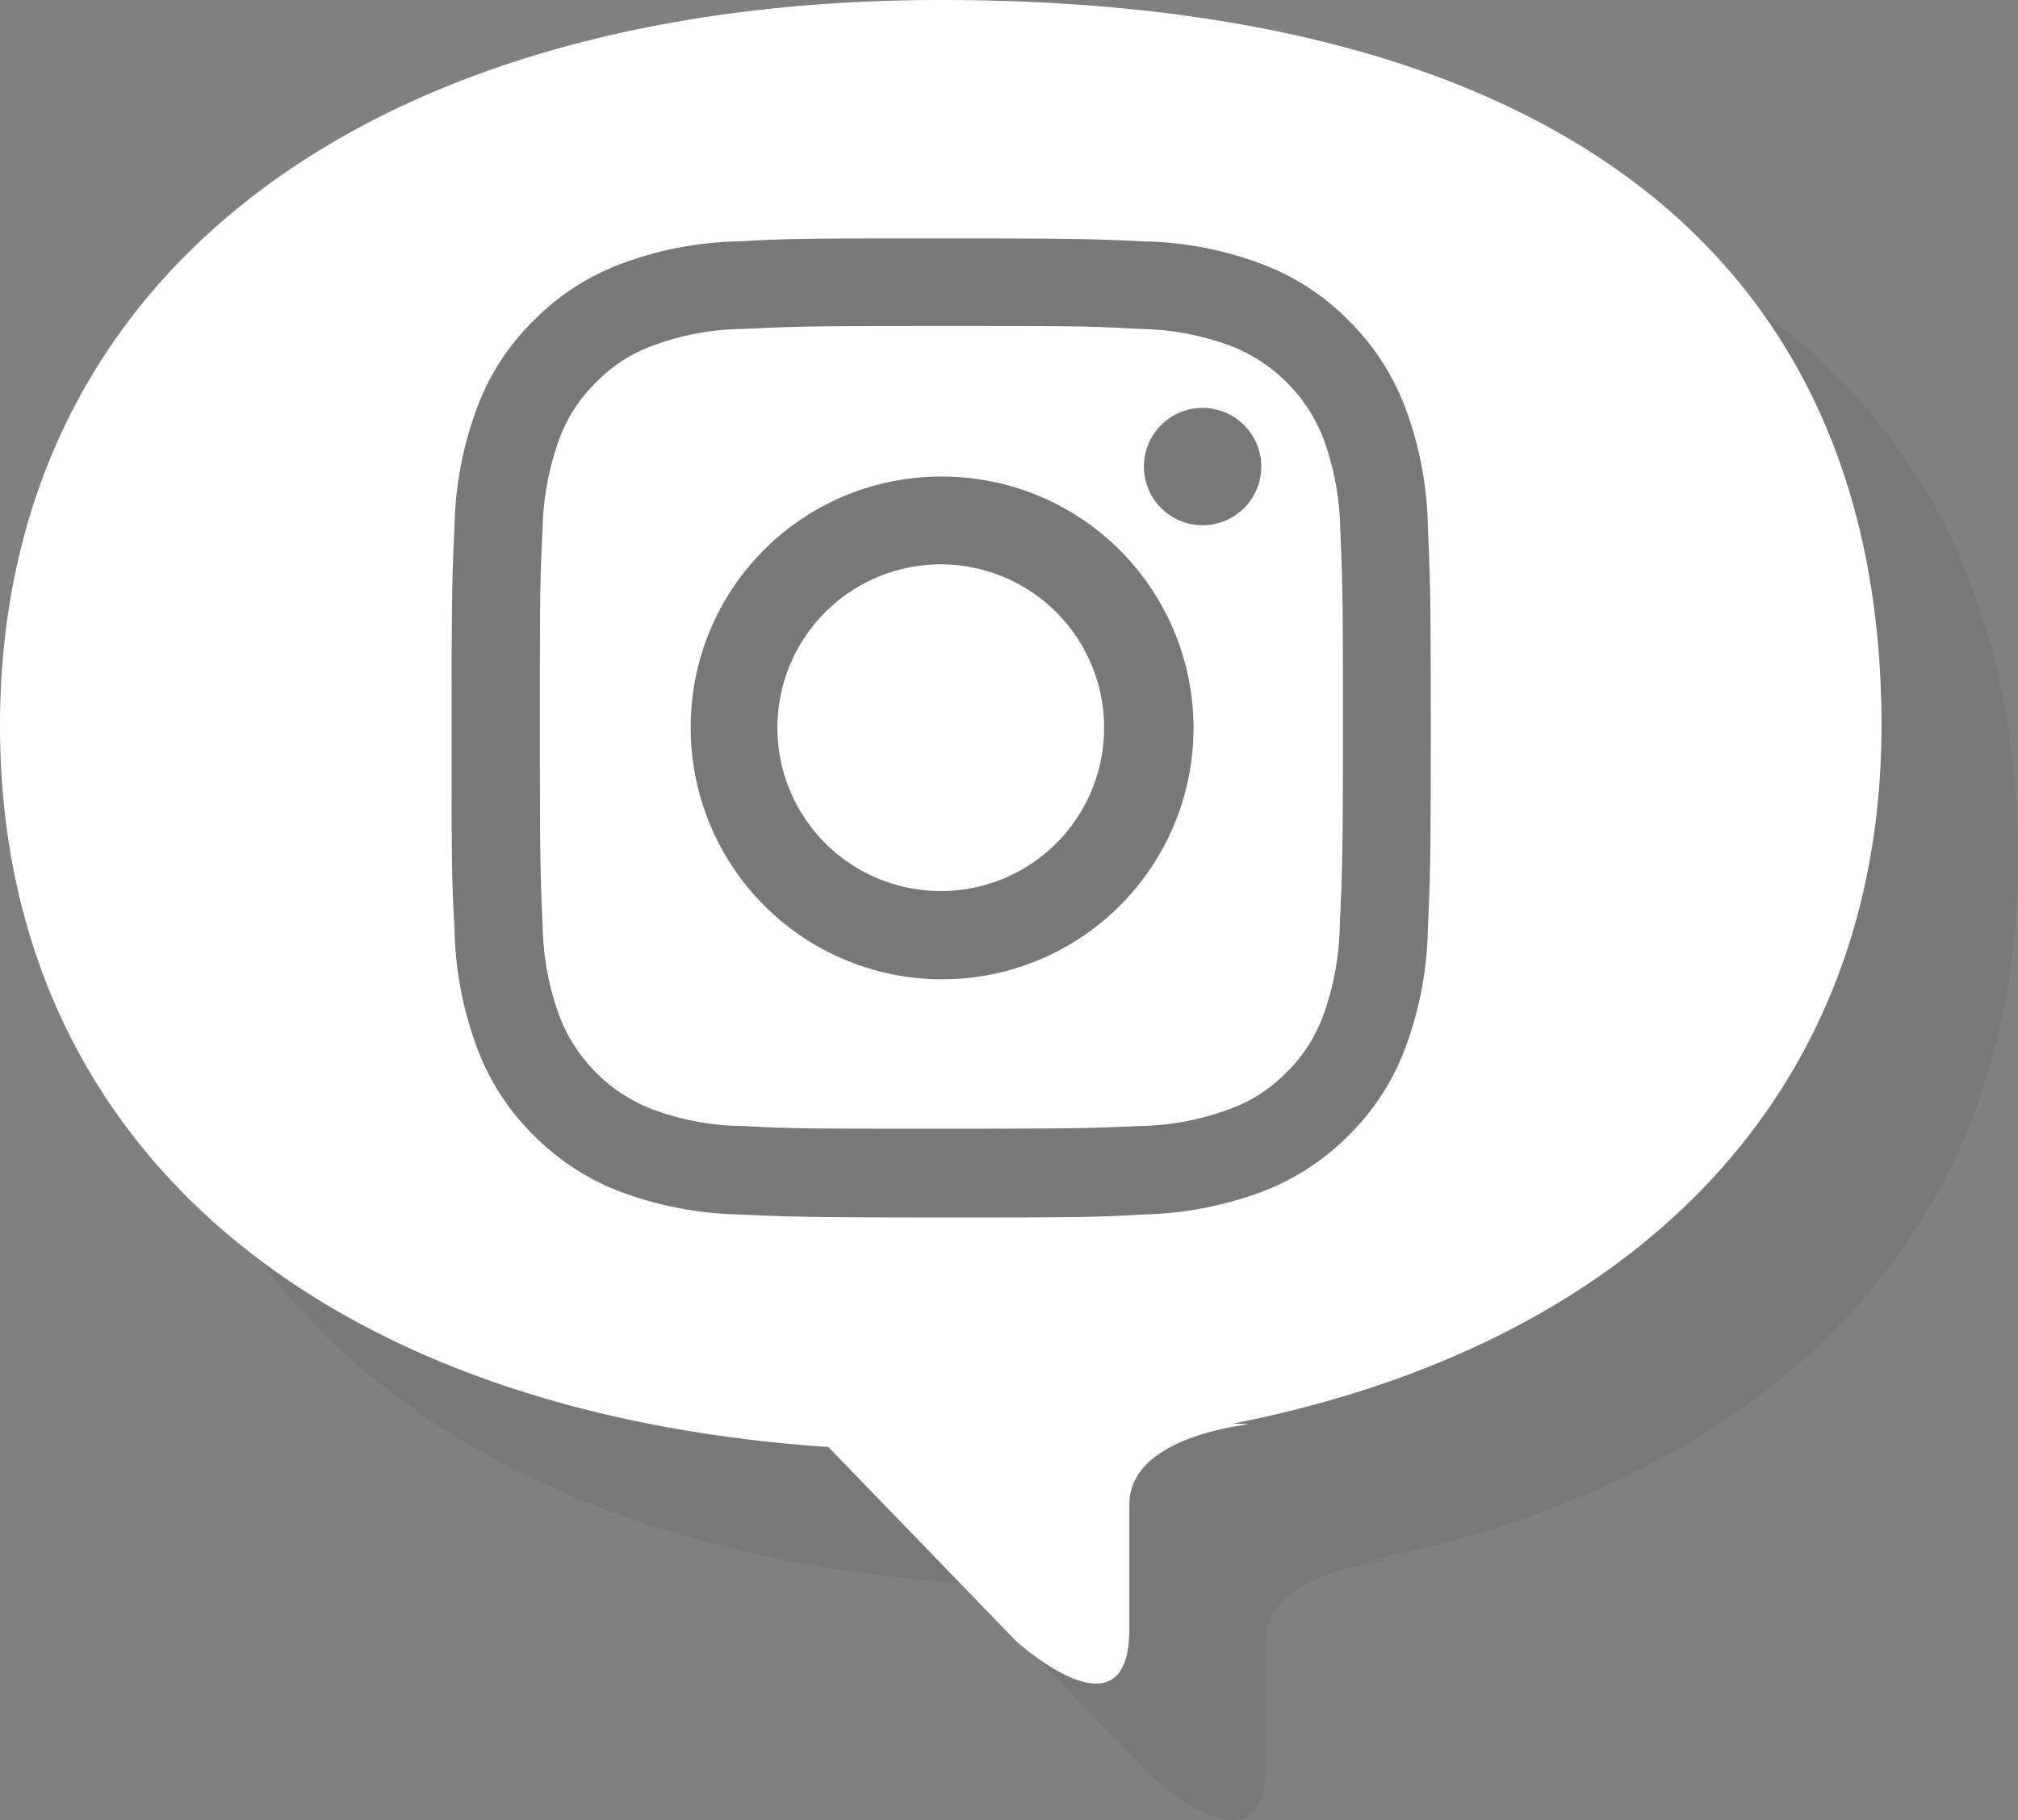 <svg xmlns="http://www.w3.org/2000/svg" id="Post_inst_icon" data-name="Post inst icon" viewBox="0 0 88.7 80.01" width="88.7" height="80.01"><rect x="0" y="0" width="88.7" height="80.01" fill="#808080" stroke="none"/><defs id="defs4"><style id="style2"></style></defs><path d="M60.16 68.59h.2c2.37 0-4.72 0-4.72 3.55v5.46c0 5.1-5 .52-5 .52l-8.23-8.51C20.41 68.13 6 56.61 6 37.89 6.02 17.81 22.56 6 47.36 6c26 0 41.34 10.63 41.34 31.89 0 16.38-11.02 27.25-28.54 30.7z" id="path6" style="isolation:isolate" opacity=".06" fill-rule="evenodd"/><path d="M54.16 62.59h.2c2.37 0-4.72 0-4.72 3.55v5.46c0 5.1-5 .52-5 .52l-8.23-8.51C14.41 62.13 0 50.61 0 31.89.02 11.81 16.56 0 41.36 0c26 0 41.34 10.63 41.34 31.89 0 16.38-11.02 27.25-28.54 30.7zm-12.8-41.64a11 11 0 0 0-11 11 11.05 11.05 0 1 0 11-11zm0 18.22A7.18 7.18 0 1 1 48.53 32a7.17 7.17 0 0 1-7.17 7.17zm11.5-21.24a2.58 2.58 0 1 0 2.58 2.58 2.59 2.59 0 0 0-2.58-2.58zm9.9 5.19a15.72 15.72 0 0 0-1-5.22 10.7 10.7 0 0 0-2.48-3.81 10.56 10.56 0 0 0-3.81-2.48 15.53 15.53 0 0 0-5.23-1c-2.29-.11-3-.13-8.87-.13-5.87 0-6.58 0-8.87.13a15.53 15.53 0 0 0-5.23 1 10.56 10.56 0 0 0-3.81 2.48 10.4 10.4 0 0 0-2.48 3.81 15.72 15.72 0 0 0-1 5.22c-.11 2.3-.13 3-.13 8.88 0 5.88 0 6.58.13 8.87a15.66 15.66 0 0 0 1 5.22 10.51 10.51 0 0 0 2.48 3.82 10.7 10.7 0 0 0 3.81 2.48 16 16 0 0 0 5.23 1c2.29.1 3 .13 8.87.13 5.87 0 6.58 0 8.87-.13a16 16 0 0 0 5.23-1 10.7 10.7 0 0 0 3.81-2.48 10.51 10.51 0 0 0 2.48-3.82 15.66 15.66 0 0 0 1-5.22c.1-2.3.13-3 .13-8.87 0-5.87-.03-6.58-.13-8.88zm-3.87 17.55a12.18 12.18 0 0 1-.74 4 6.73 6.73 0 0 1-1.61 2.48 6.63 6.63 0 0 1-2.48 1.6 11.83 11.83 0 0 1-4 .75c-2.27.1-2.95.12-8.7.12-5.75 0-6.43 0-8.7-.12a11.65 11.65 0 0 1-4-.74 7.13 7.13 0 0 1-4.07-4.09 12.18 12.18 0 0 1-.74-4c-.1-2.26-.12-2.95-.12-8.69 0-5.74 0-6.43.12-8.7a12.18 12.18 0 0 1 .74-4 6.7 6.7 0 0 1 1.61-2.47 6.61 6.61 0 0 1 2.48-1.61 11.65 11.65 0 0 1 4-.74c2.27-.11 2.95-.13 8.7-.13 5.75 0 6.43 0 8.7.13a11.9 11.9 0 0 1 4 .74 7.13 7.13 0 0 1 4.09 4.08 12.18 12.18 0 0 1 .74 4c.1 2.27.12 2.95.12 8.7 0 5.75-.04 6.44-.14 8.69z" id="path8" fill="#fff" fill-rule="evenodd"/></svg>